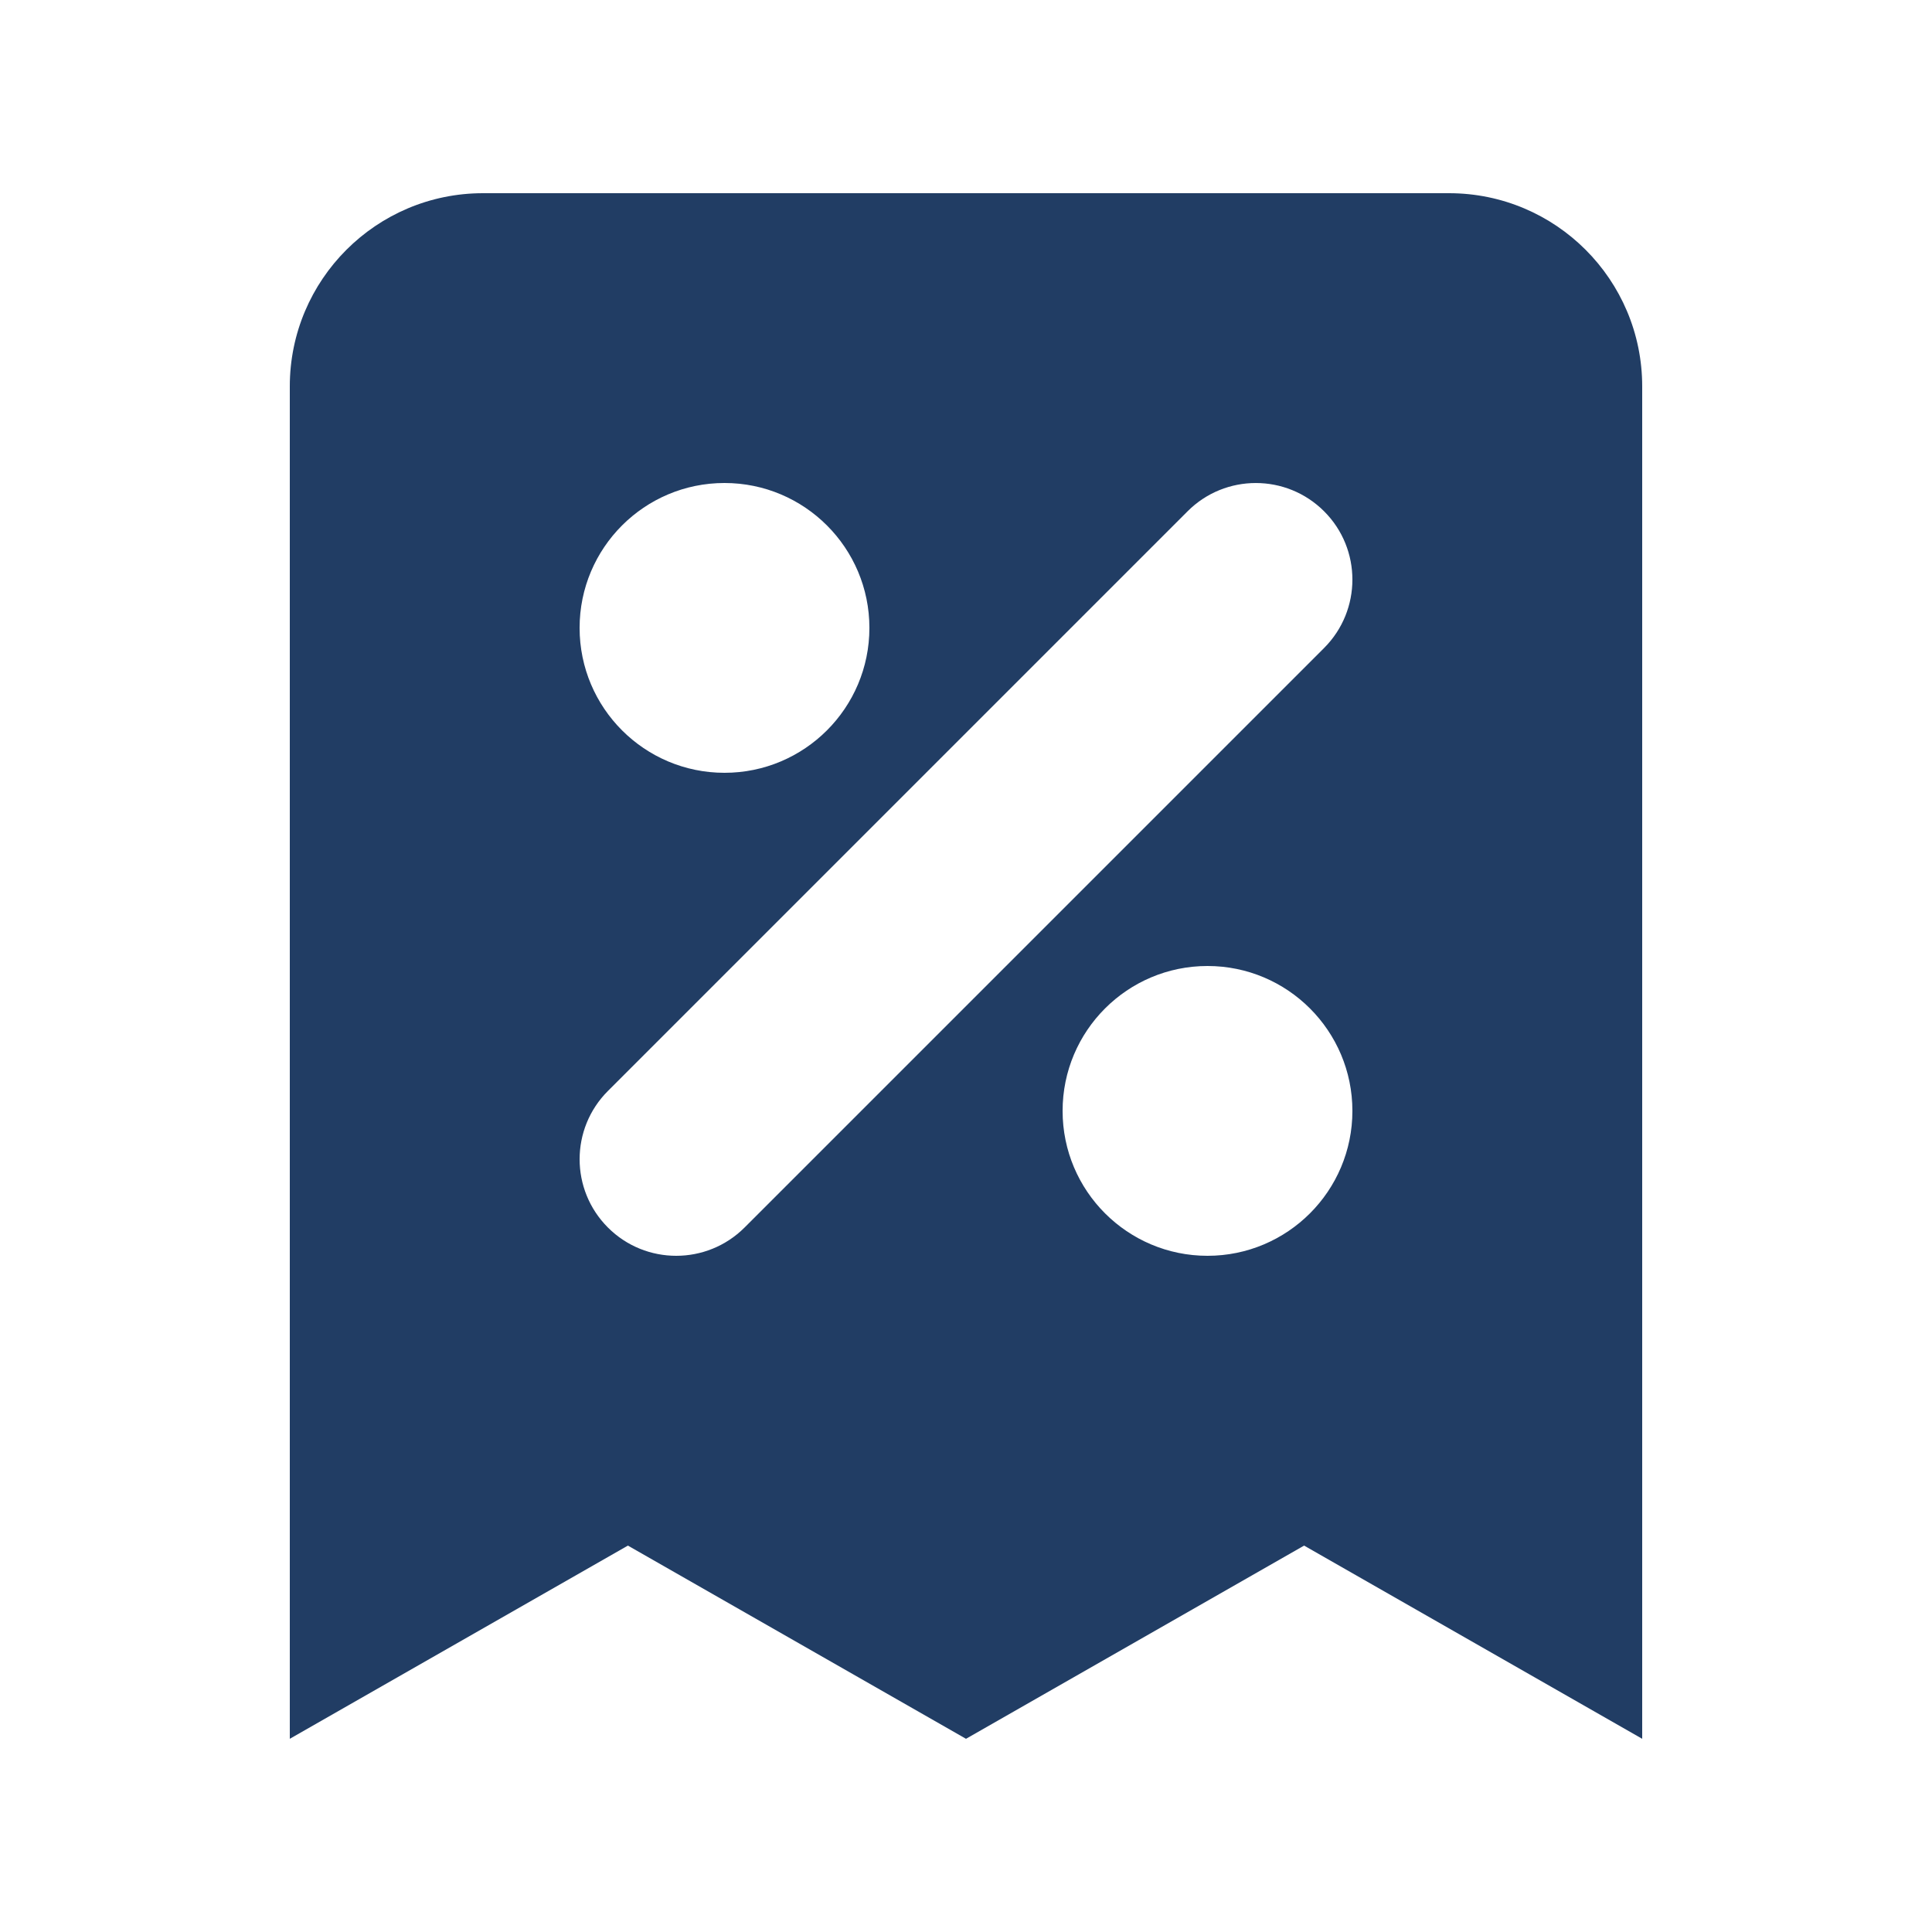 <svg width="24" height="24" viewBox="0 0 24 24" fill="none" xmlns="http://www.w3.org/2000/svg">
<path fill-rule="evenodd" clip-rule="evenodd" d="M6 2.4C4.675 2.4 3.6 3.475 3.6 4.8V21.6L7.8 19.2L12 21.6L16.2 19.2L20.4 21.6V4.8C20.4 3.475 19.326 2.4 18 2.4H6ZM9 6C8.006 6 7.2 6.806 7.2 7.8C7.2 8.794 8.006 9.6 9 9.6C9.994 9.6 10.8 8.794 10.8 7.8C10.8 6.806 9.994 6 9 6ZM16.449 6.352C15.98 5.883 15.22 5.883 14.752 6.352L7.552 13.552C7.083 14.021 7.083 14.78 7.552 15.249C8.02 15.717 8.78 15.717 9.249 15.249L16.449 8.049C16.917 7.58 16.917 6.82 16.449 6.352ZM15 12C14.006 12 13.2 12.806 13.2 13.8C13.2 14.794 14.006 15.6 15 15.6C15.994 15.6 16.8 14.794 16.8 13.8C16.8 12.806 15.994 12 15 12Z" fill="#213D64"/>
</svg>
